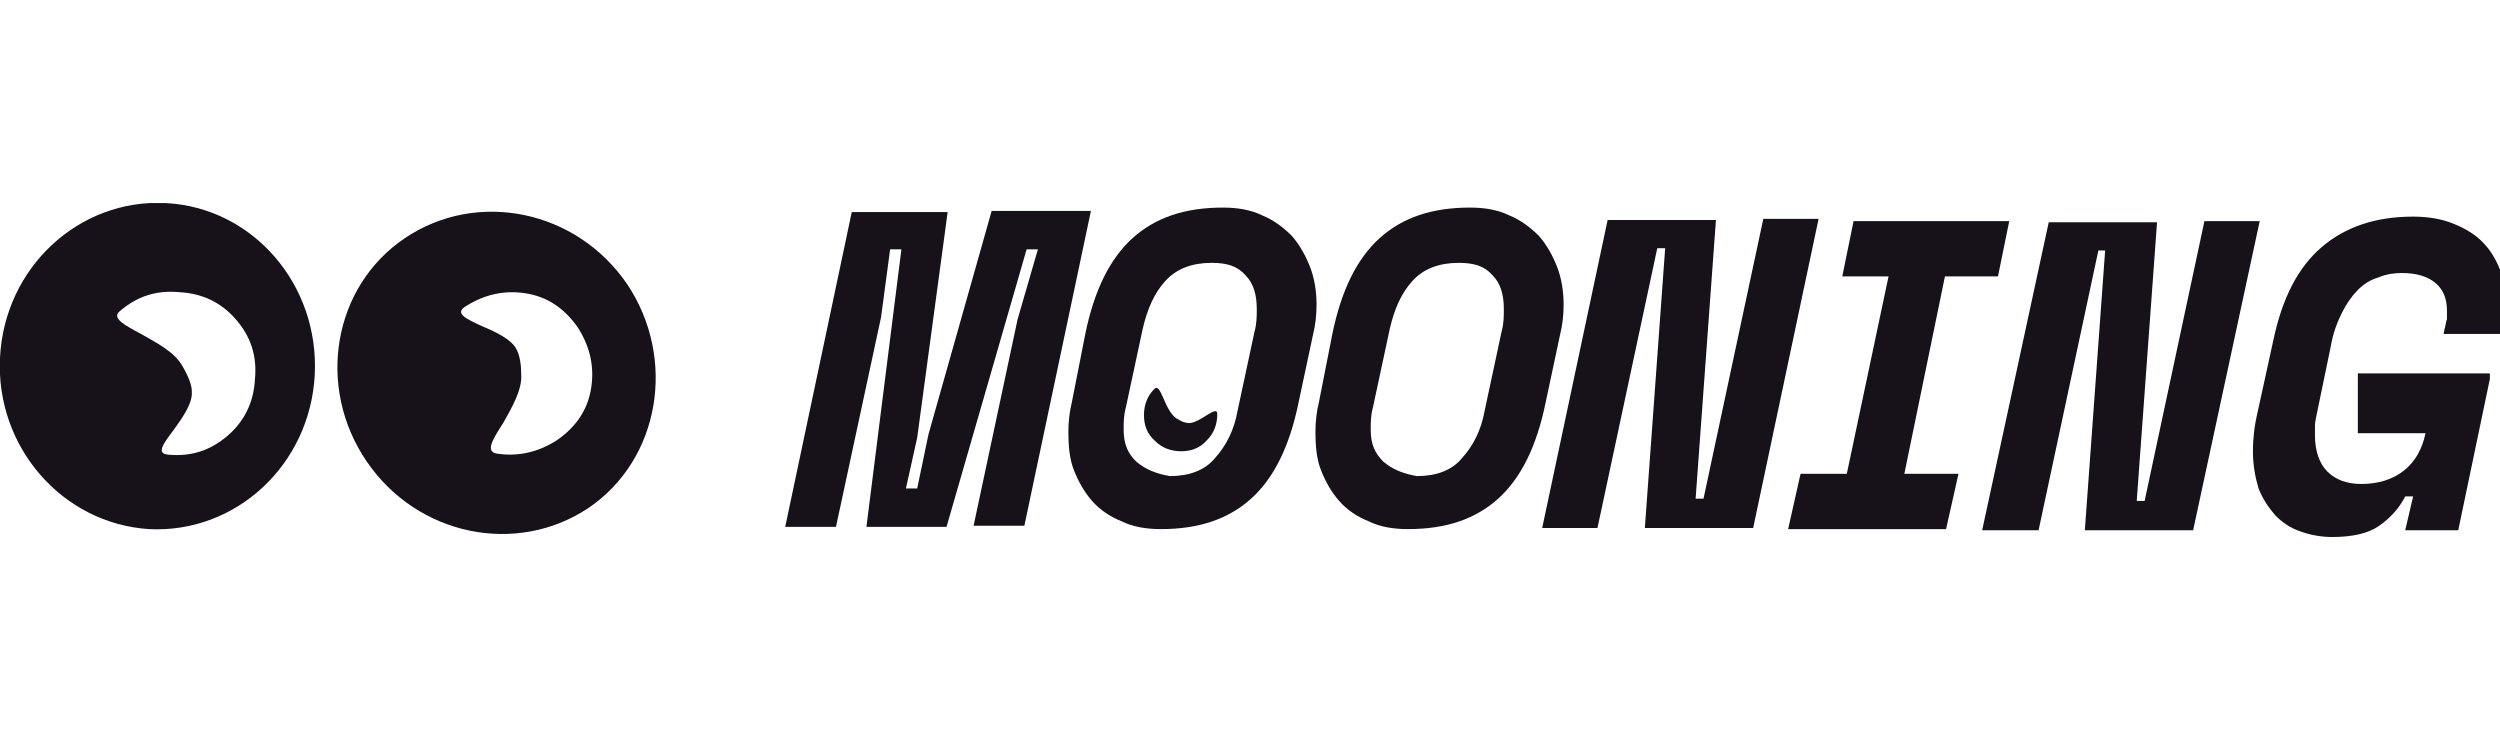 <?xml version="1.0" encoding="utf-8"?>
<!-- Generator: Adobe Illustrator 28.2.0, SVG Export Plug-In . SVG Version: 6.00 Build 0)  -->
<svg version="1.1" id="Layer_1" xmlns="http://www.w3.org/2000/svg" xmlns:xlink="http://www.w3.org/1999/xlink" x="0px" y="0px"
	 viewBox="0 0 221.6 66" style="enable-background:new 0 0 221.6 66;" xml:space="preserve">
<style type="text/css">
	.st0{clip-path:url(#SVGID_00000124867702503932878430000007608271265063418768_);}
	.st1{fill:#17121A;}
	.st2{fill-rule:evenodd;clip-rule:evenodd;fill:#17121A;}
</style>
<g>
	<defs>
		<rect id="SVGID_1_" x="0" y="18" width="222" height="30.2"/>
	</defs>
	<clipPath id="SVGID_00000081607682982673223770000007201471324466834561_">
		<use xlink:href="#SVGID_1_"  style="overflow:visible;"/>
	</clipPath>
	<g style="clip-path:url(#SVGID_00000081607682982673223770000007201471324466834561_);">
		<path class="st1" d="M96.2,29.6c0.8-3.9,2.2-6.7,4.2-8.5c2-1.8,4.6-2.7,8-2.7c1.3,0,2.5,0.2,3.5,0.7c1,0.4,1.9,1.1,2.6,1.8
			c0.7,0.8,1.2,1.7,1.6,2.7c0.4,1,0.6,2.2,0.6,3.4c0,0.9-0.1,1.8-0.3,2.6l-1.3,6.1c-0.8,3.9-2.2,6.7-4.2,8.5c-2,1.8-4.6,2.7-8,2.7
			c-1.3,0-2.5-0.2-3.5-0.7c-1-0.4-1.9-1-2.6-1.8c-0.7-0.8-1.2-1.7-1.6-2.7c-0.4-1-0.5-2.2-0.5-3.4c0-0.9,0.1-1.8,0.3-2.6L96.2,29.6z
			 M103.7,42.2c1.7,0,3.1-0.5,4-1.6c1-1.1,1.7-2.5,2-4.2l1.5-7c0.2-0.7,0.2-1.4,0.2-2c0-1.3-0.3-2.3-1-3c-0.7-0.8-1.6-1.1-3-1.1
			c-1.7,0-3.1,0.5-4.1,1.6c-1,1.1-1.6,2.5-2,4.2l-1.5,7c-0.2,0.7-0.2,1.4-0.2,2c0,1.3,0.4,2.1,1.1,2.8
			C101.5,41.6,102.5,42,103.7,42.2z"/>
		<path class="st1" d="M118.1,29.6c0.8-3.9,2.2-6.7,4.2-8.5c2-1.8,4.6-2.7,8-2.7c1.3,0,2.5,0.2,3.5,0.7c1,0.4,1.9,1.1,2.6,1.8
			c0.7,0.8,1.2,1.7,1.6,2.7c0.4,1,0.6,2.2,0.6,3.4c0,0.9-0.1,1.8-0.3,2.6l-1.3,6.1c-0.8,3.9-2.2,6.7-4.2,8.5c-2,1.8-4.6,2.7-8,2.7
			c-1.3,0-2.5-0.2-3.5-0.7c-1-0.4-1.9-1-2.6-1.8c-0.7-0.8-1.2-1.7-1.6-2.7c-0.4-1-0.5-2.2-0.5-3.4c0-0.9,0.1-1.8,0.3-2.6L118.1,29.6
			z M125.6,42.2c1.7,0,3.1-0.5,4-1.6c1-1.1,1.7-2.5,2-4.2l1.5-7c0.2-0.7,0.2-1.4,0.2-2c0-1.3-0.3-2.3-1-3c-0.7-0.8-1.6-1.1-3-1.1
			c-1.7,0-3.1,0.5-4.1,1.6c-1,1.1-1.6,2.5-2,4.2l-1.5,7c-0.2,0.7-0.2,1.4-0.2,2c0,1.3,0.4,2.1,1.1,2.8
			C123.4,41.6,124.4,42,125.6,42.2z"/>
		<path class="st1" d="M75.5,18.8H84l-2.7,20l-1,4.5h1l1-4.8l5.6-19.8h8.8l-5.9,27.9h-4.5l3.9-18.3l1.8-6.2h-1l-7.1,24.6h-7.1
			l3.1-24.6h-1l-0.8,6l-4,18.6h-4.5L75.5,18.8z"/>
		<path class="st1" d="M104.3,37.1c-1.1-0.7-1.4-3.3-2-2.6c-0.6,0.6-0.9,1.4-0.9,2.3c0,0.9,0.3,1.7,1,2.3c0.6,0.6,1.4,0.9,2.3,0.9
			c0.9,0,1.7-0.3,2.3-1c0.6-0.6,0.9-1.4,0.9-2.3c0-0.9-1.6,0.9-2.6,0.8C104.7,37.4,104.7,37.3,104.3,37.1z"/>
		<path class="st1" d="M150.3,44.2h0.7l5.3-24.8h4.9l-2.9,13.7l-2.9,13.7h-9.6l1.8-24.8h-0.7l-5.3,24.8h-4.9l5.8-27.3h9.6
			L150.3,44.2z"/>
		<path class="st1" d="M164.3,19.6h13.8l-1,4.9h-4.7L168.8,42h4.8l-1.1,4.9h-14l1.1-4.9h4.1l3.7-17.5h-4.1L164.3,19.6z"/>
		<path class="st1" d="M189.4,44.4h0.7l5.3-24.8h4.9L194.4,47h-9.6l1.8-24.8H186L180.7,47h-5l5.9-27.3h9.6L189.4,44.4z"/>
		<path class="st1" d="M208.6,33.1h12.1v0.5l-2.8,13.4h-4.7l0.7-3h-0.7c-0.5,1-1.3,1.9-2.3,2.6c-1,0.7-2.4,1-4.2,1
			c-1,0-2-0.2-2.8-0.5c-0.9-0.3-1.6-0.8-2.2-1.4c-0.6-0.7-1.1-1.4-1.5-2.4c-0.3-1-0.5-2.1-0.5-3.3c0-1,0.1-2.1,0.4-3.4l1.4-6.4
			c0.8-3.8,2.2-6.5,4.3-8.3c2.1-1.8,4.8-2.7,8.1-2.7c1.3,0,2.5,0.2,3.5,0.6c1,0.4,1.9,0.9,2.6,1.6c0.7,0.7,1.2,1.5,1.6,2.5
			c0.4,0.9,0.6,1.9,0.6,2.9c0,0.4,0,0.8-0.1,1.2c-0.1,0.4-0.1,0.8-0.2,1.1l-0.1,0.5h-5.2l0.1-0.5c0.1-0.3,0.1-0.6,0.2-0.8
			c0-0.2,0-0.5,0-0.7c0-1.1-0.3-1.9-1-2.5c-0.7-0.6-1.7-0.9-3-0.9c-0.7,0-1.4,0.1-2.1,0.4c-0.7,0.2-1.3,0.6-1.8,1.1
			c-0.5,0.5-1,1.2-1.4,2c-0.4,0.8-0.8,1.8-1,3l-1.2,5.8c-0.1,0.5-0.2,0.9-0.2,1.2c0,0.3,0,0.6,0,0.9c0,1.4,0.4,2.5,1.1,3.2
			c0.7,0.7,1.7,1.1,3,1.1c1.5,0,2.8-0.4,3.8-1.2c1-0.8,1.6-1.9,1.9-3.3h-6V33.1z"/>
		<path class="st2" d="M27.9,33.2c-0.4,8-7,14.1-14.7,13.7C5.5,46.4-0.4,39.6,0,31.7c0.4-8,7-14.1,14.7-13.7
			C22.4,18.4,28.3,25.2,27.9,33.2z M12.5,29.6c-1.5-0.8-2.6-1.4-1.9-2c1.5-1.3,3.2-1.9,5.3-1.7c2,0.1,3.7,0.9,5,2.4
			c1.3,1.5,1.9,3.2,1.7,5.3c-0.1,2-0.9,3.7-2.4,5c-1.5,1.3-3.2,1.9-5.3,1.7c-1.1-0.1-0.4-1,0.5-2.2c0.8-1.1,1.7-2.4,1.6-3.4
			c0,0,0,0,0-0.1c0-0.2-0.1-0.9-0.8-2.1C15.5,31.2,13.9,30.4,12.5,29.6z"/>
		<path class="st2" d="M55.6,25.2c-4.5-6.6-13.3-8.4-19.7-4.1c-6.4,4.3-7.9,13.2-3.4,19.8c4.5,6.6,13.3,8.4,19.7,4.1
			C58.5,40.7,60,31.8,55.6,25.2z M44.6,37.5C43.7,38.9,43,40,44,40.2c1.9,0.3,3.7-0.1,5.4-1.2c1.7-1.2,2.7-2.7,3-4.6
			c0.3-1.9-0.1-3.7-1.2-5.4c-1.2-1.7-2.7-2.7-4.6-3c-1.9-0.3-3.7,0.1-5.4,1.2c-0.9,0.6,0.2,1.1,1.5,1.7c1.2,0.5,2.7,1.2,3.1,2.1
			c0,0,0,0,0,0c0.1,0.2,0.4,0.8,0.4,2.2C46.3,34.5,45.4,36.1,44.6,37.5z"/>
	</g>
</g>
</svg>

